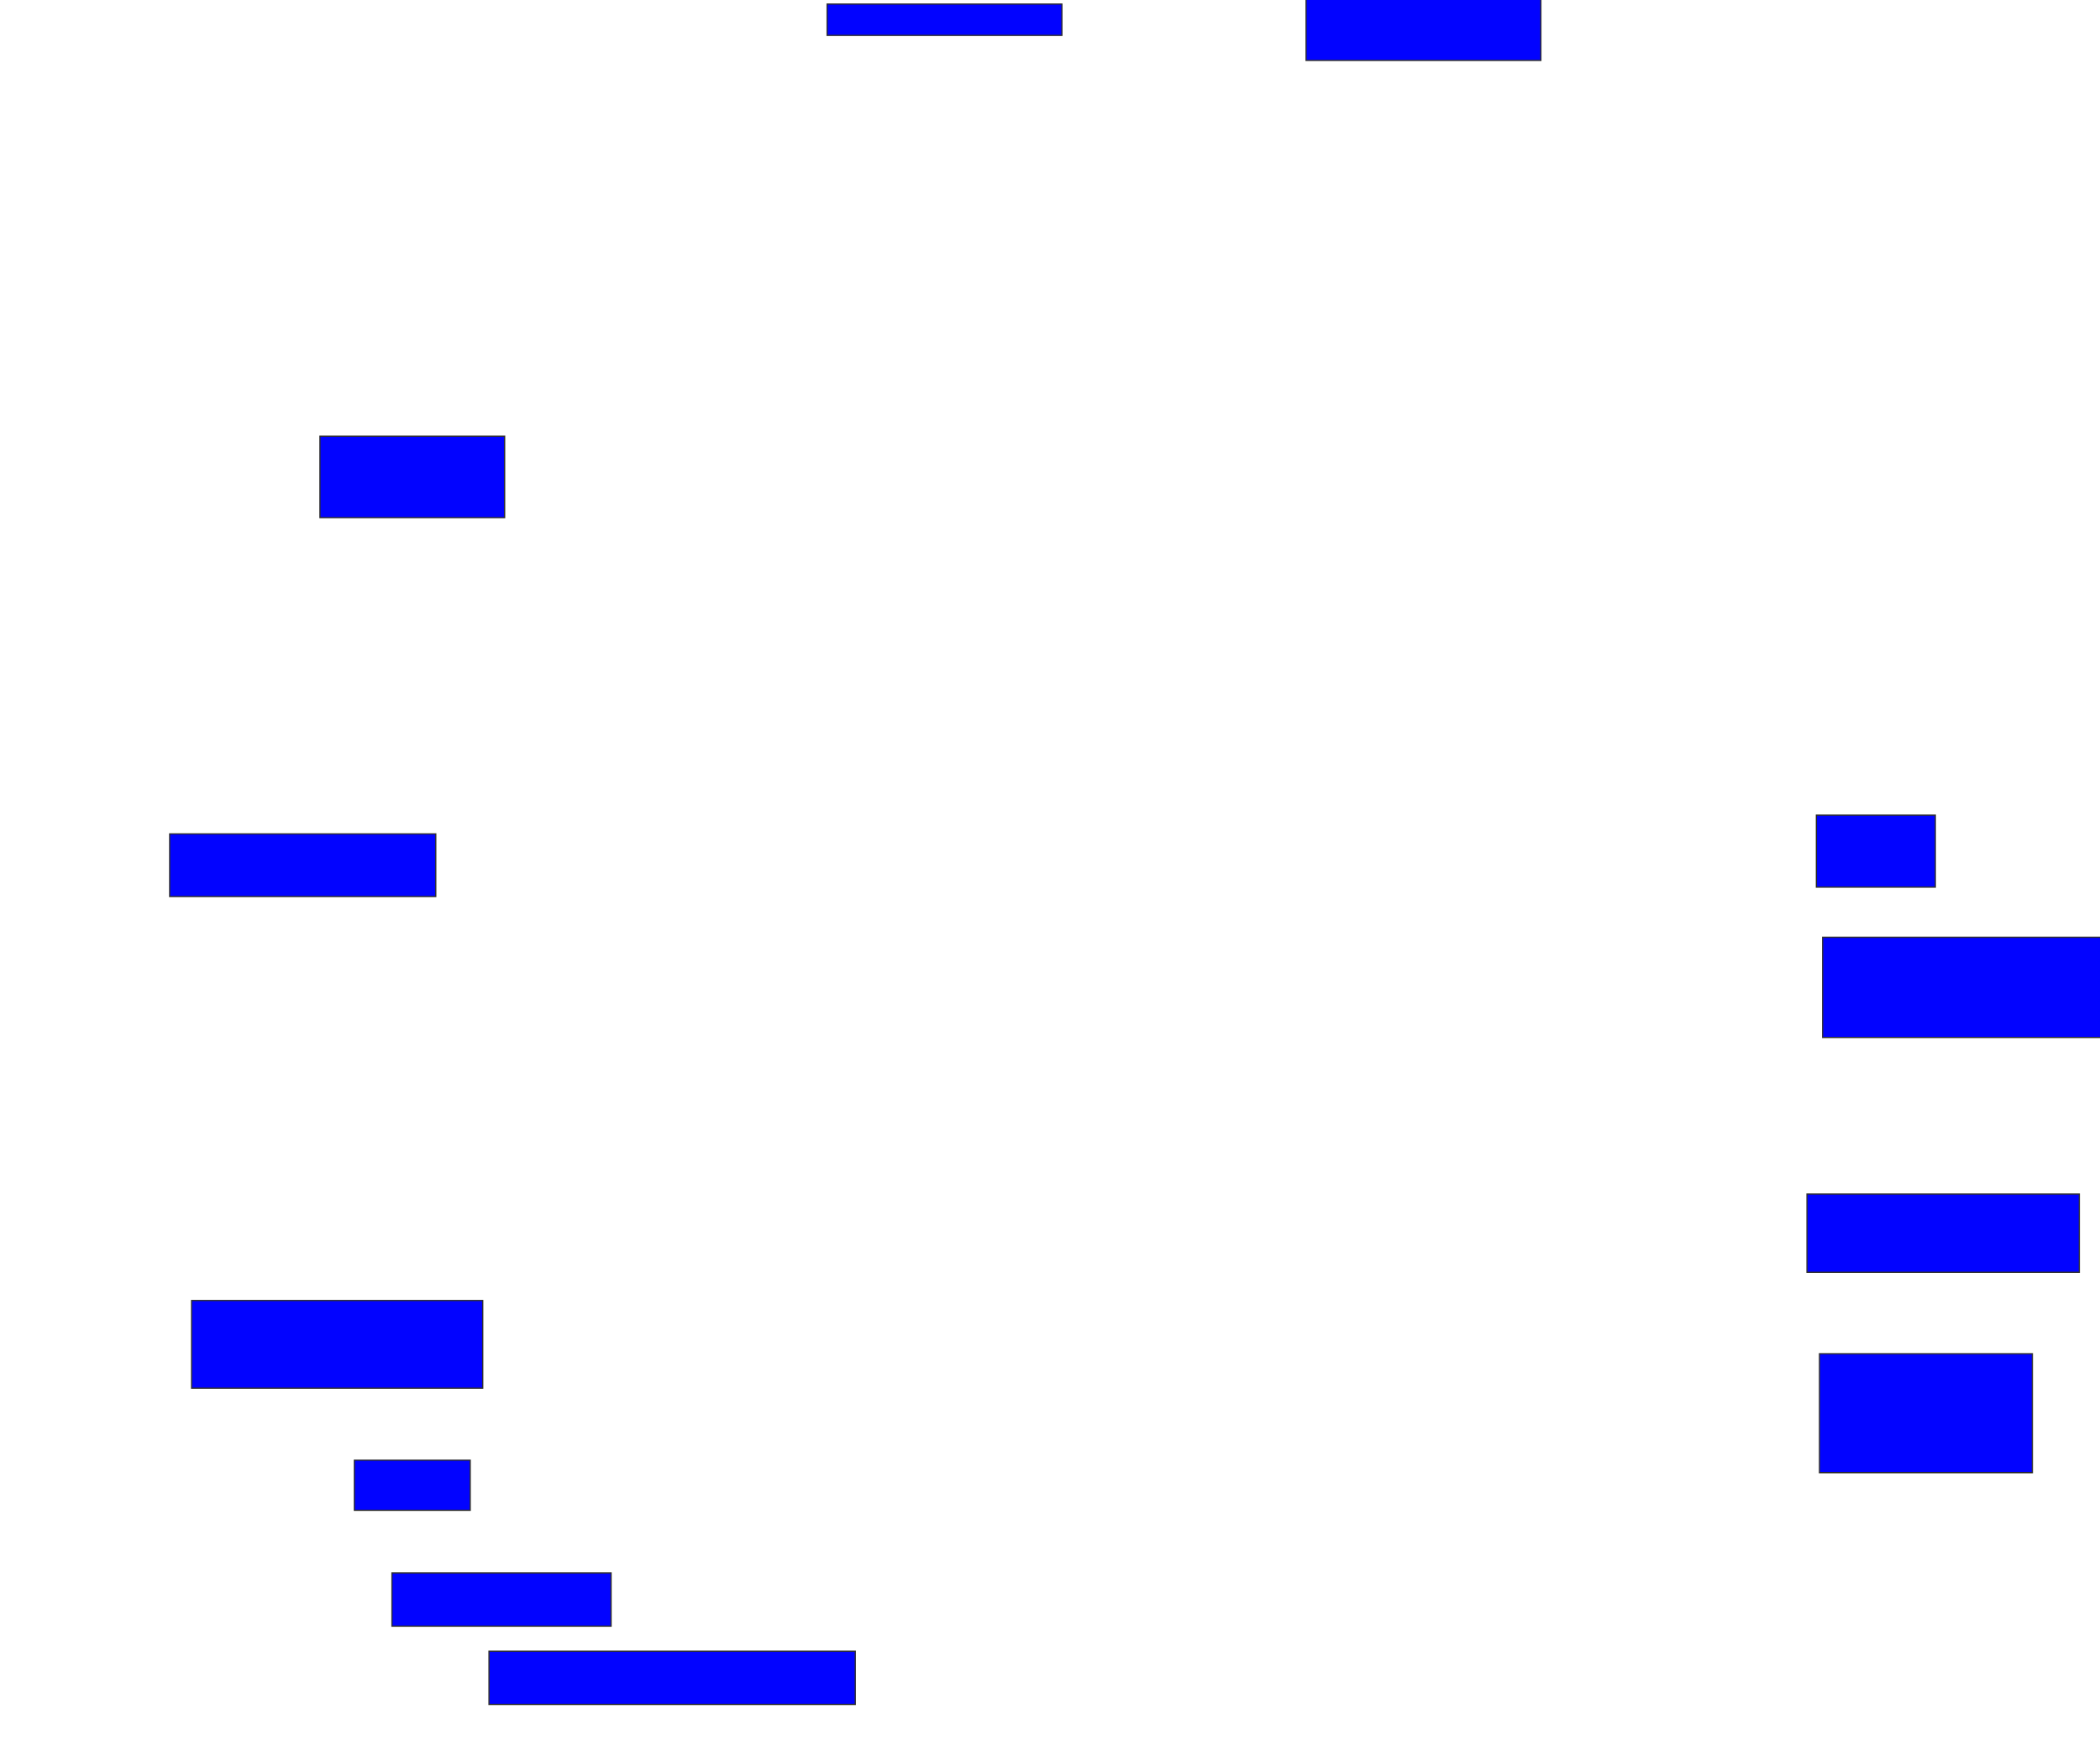 <svg xmlns="http://www.w3.org/2000/svg" width="1720" height="1430">
 <!-- Created with Image Occlusion Enhanced -->
 <g>
  <title>Labels</title>
 </g>
 <g>
  <title>Masks</title>
  <rect stroke="#2D2D2D" id="e54c6c9297d34a0ebe5a16d6abe58e00-ao-1" height="25.641" width="192.308" y="3.333" x="677.436" fill="#0203ff"/>
  <rect id="e54c6c9297d34a0ebe5a16d6abe58e00-ao-2" height="58.974" width="192.308" y="-9.487" x="1069.744" stroke-linecap="null" stroke-linejoin="null" stroke-dasharray="null" stroke="#2D2D2D" fill="#0203ff"/>
  
  <rect stroke="#2D2D2D" id="e54c6c9297d34a0ebe5a16d6abe58e00-ao-4" height="58.974" width="97.436" y="667.436" x="1487.692" stroke-linecap="null" stroke-linejoin="null" stroke-dasharray="null" fill="#0203ff"/>
  <rect id="e54c6c9297d34a0ebe5a16d6abe58e00-ao-5" height="82.051" width="228.205" y="767.436" x="1492.821" stroke-linecap="null" stroke-linejoin="null" stroke-dasharray="null" stroke="#2D2D2D" fill="#0203ff"/>
  <rect id="e54c6c9297d34a0ebe5a16d6abe58e00-ao-6" height="64.103" width="223.077" y="977.692" x="1480" stroke-linecap="null" stroke-linejoin="null" stroke-dasharray="null" stroke="#2D2D2D" fill="#0203ff"/>
  <rect stroke="#2D2D2D" id="e54c6c9297d34a0ebe5a16d6abe58e00-ao-7" height="97.436" width="174.359" y="1108.461" x="1490.256" stroke-linecap="null" stroke-linejoin="null" stroke-dasharray="null" fill="#0203ff"/>
  <rect id="e54c6c9297d34a0ebe5a16d6abe58e00-ao-8" height="43.59" width="300" y="1352.051" x="400.513" stroke-linecap="null" stroke-linejoin="null" stroke-dasharray="null" stroke="#2D2D2D" fill="#0203ff"/>
  <rect id="e54c6c9297d34a0ebe5a16d6abe58e00-ao-9" height="43.59" width="179.487" y="1287.949" x="321.026" stroke-linecap="null" stroke-linejoin="null" stroke-dasharray="null" stroke="#2D2D2D" fill="#0203ff"/>
  <rect id="e54c6c9297d34a0ebe5a16d6abe58e00-ao-10" height="41.026" width="94.872" y="1195.641" x="290.256" stroke-linecap="null" stroke-linejoin="null" stroke-dasharray="null" stroke="#2D2D2D" fill="#0203ff"/>
  <rect id="e54c6c9297d34a0ebe5a16d6abe58e00-ao-11" height="71.795" width="238.462" y="1064.872" x="156.923" stroke-linecap="null" stroke-linejoin="null" stroke-dasharray="null" stroke="#2D2D2D" fill="#0203ff"/>
  <rect id="e54c6c9297d34a0ebe5a16d6abe58e00-ao-12" height="51.282" width="217.949" y="682.82" x="138.974" stroke-linecap="null" stroke-linejoin="null" stroke-dasharray="null" stroke="#2D2D2D" fill="#0203ff"/>
  <rect id="e54c6c9297d34a0ebe5a16d6abe58e00-ao-13" height="66.667" width="151.282" y="357.179" x="262.051" stroke-linecap="null" stroke-linejoin="null" stroke-dasharray="null" stroke="#2D2D2D" fill="#0203ff"/>
 </g>
</svg>